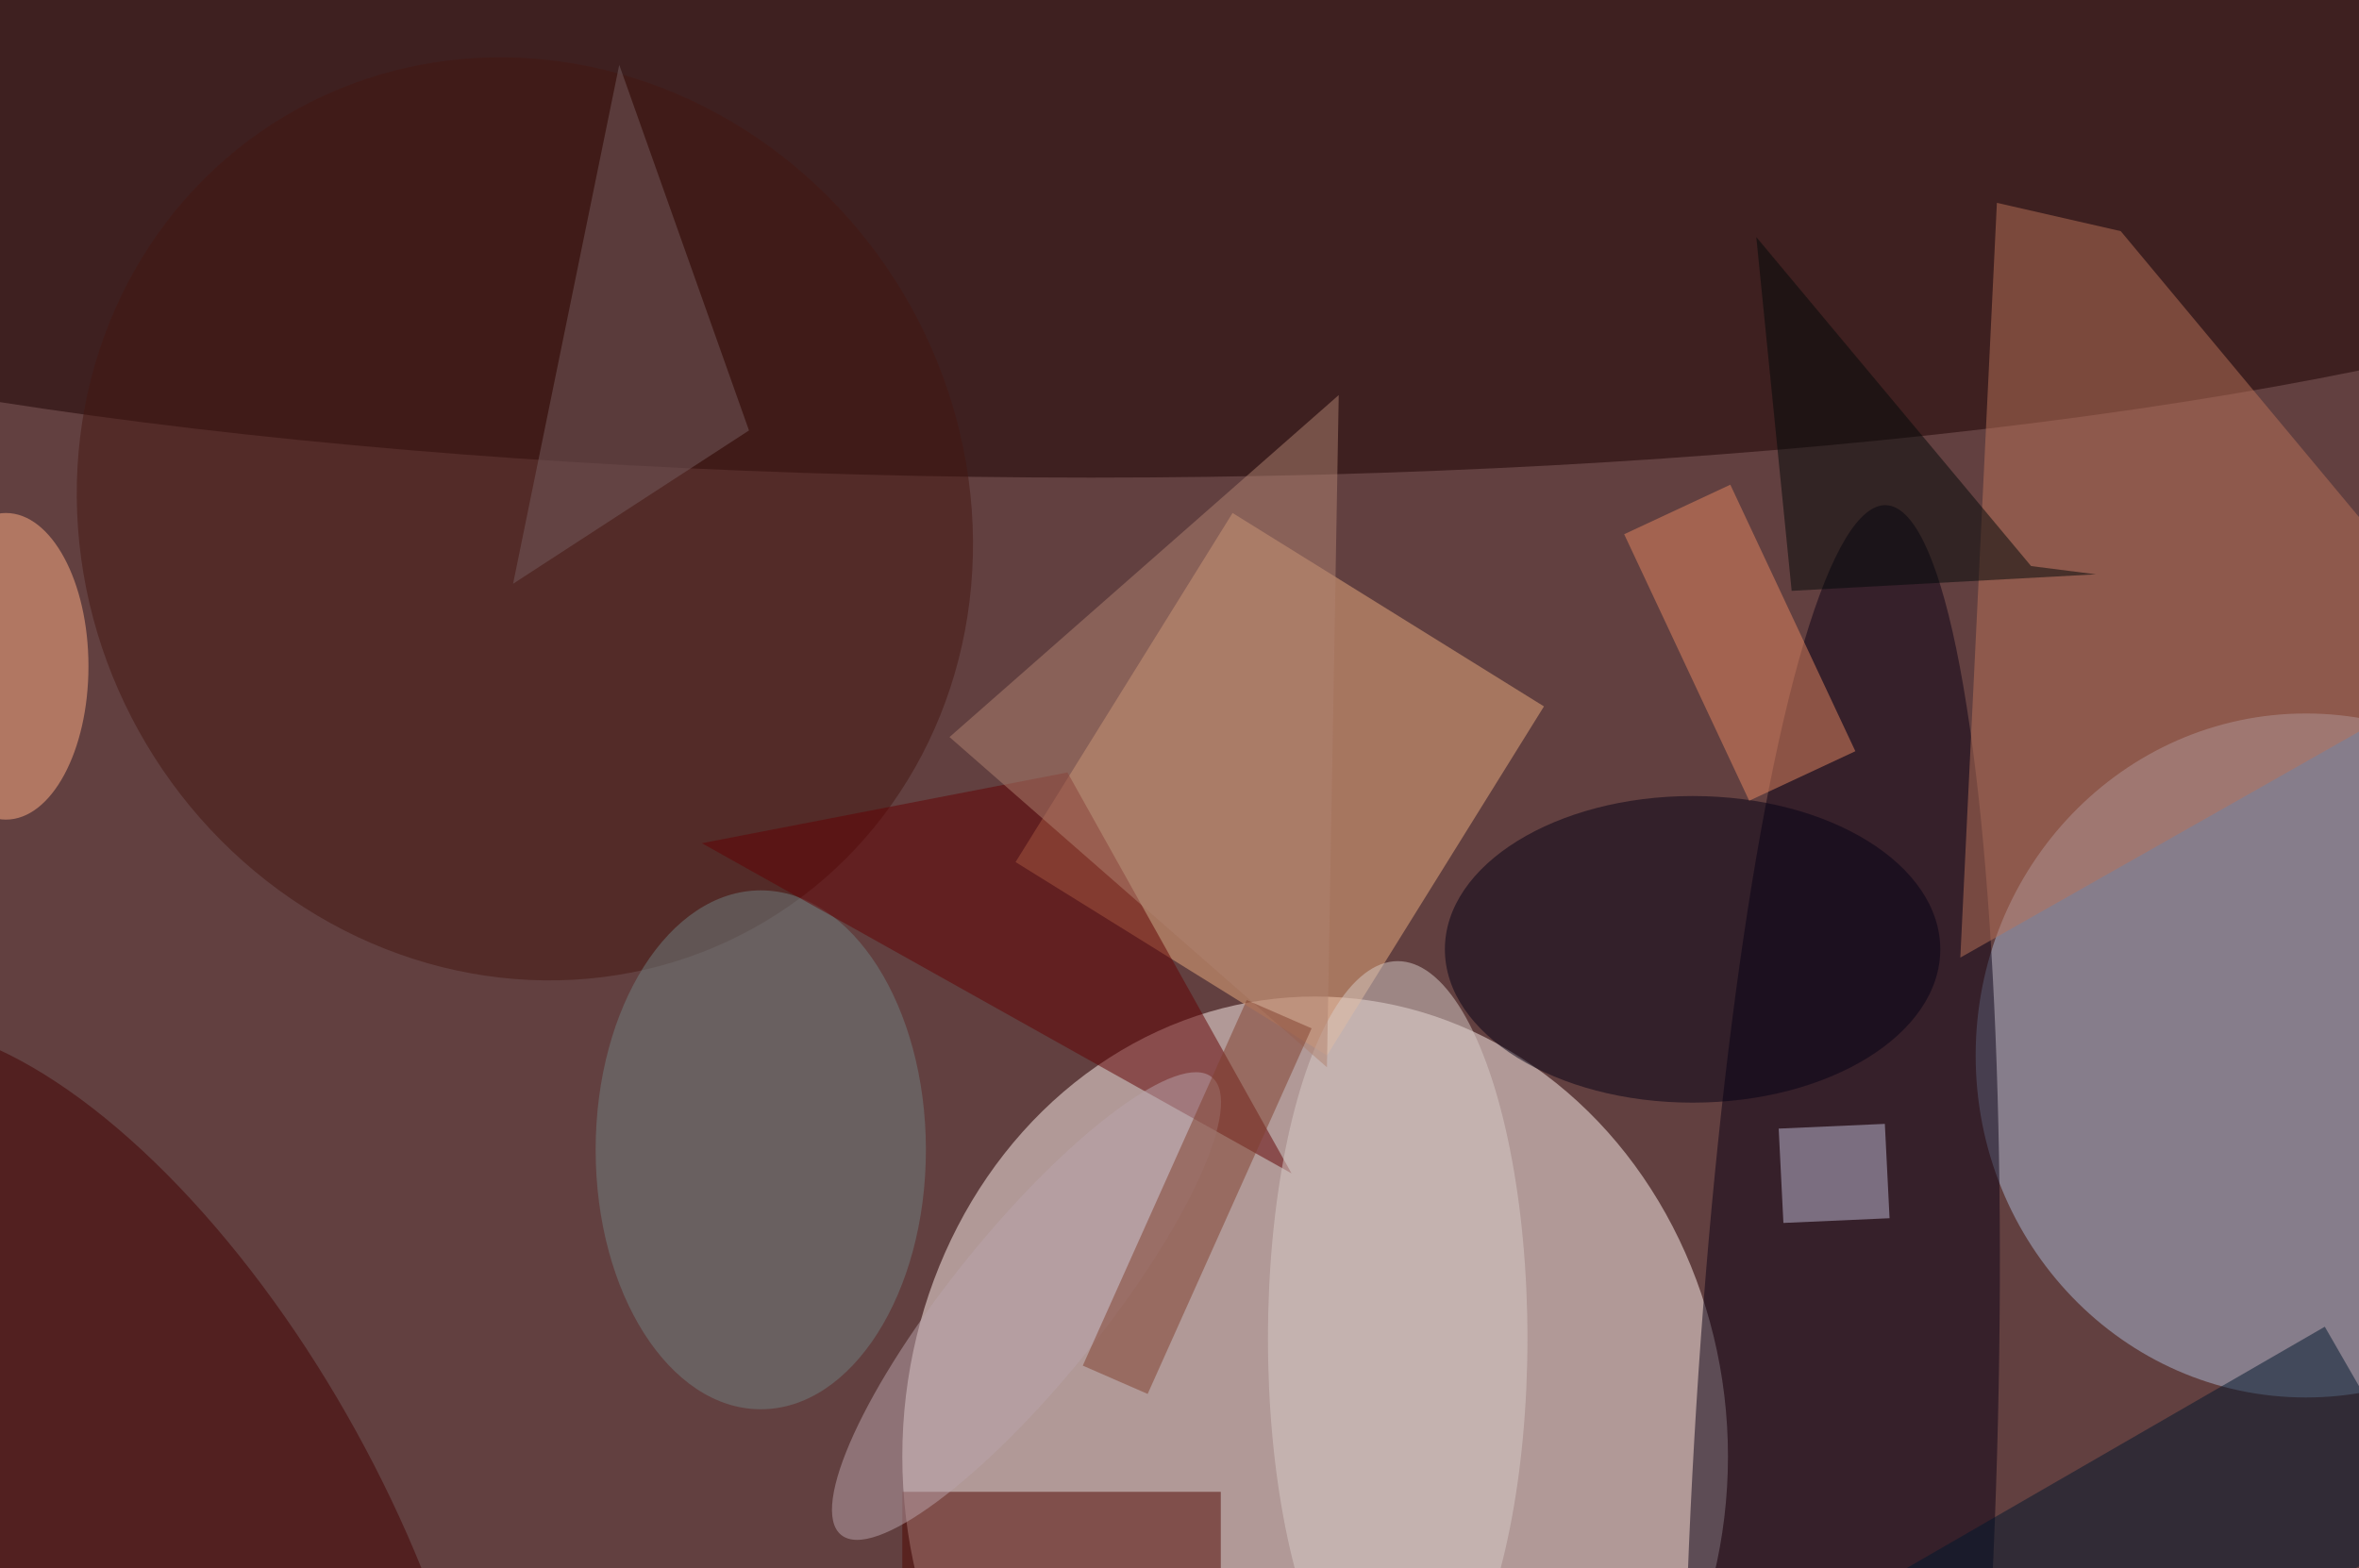<svg xmlns="http://www.w3.org/2000/svg" viewBox="0 0 200 133"><filter id="b"><feGaussianBlur stdDeviation="12" /></filter><path fill="#624040" d="M0 0h200v133H0z"/><g filter="url(#b)" transform="translate(.5 .5)" fill-opacity=".5"><ellipse fill="#fff2ef" cx="111" cy="123" rx="35" ry="39"/><ellipse fill="#abbad6" cx="195" cy="89" rx="28" ry="29"/><ellipse fill="#1b0000" cx="92" cy="9" rx="152" ry="31"/><path fill="#eaac7f" d="M130.4 59.4L112 89 85.6 72.6 104 43z"/><ellipse fill="#0a0015" rx="1" ry="1" transform="matrix(12.902 .555 -3.813 88.662 155.6 131)"/><path fill="#ba7259" d="M179.3 19.1l30.5 36.6-44.1 25 3.1-64z"/><ellipse fill="#441710" rx="1" ry="1" transform="matrix(20.368 34.136 -32.072 19.136 44 43.5)"/><ellipse fill="#430001" rx="1" ry="1" transform="matrix(-24.477 -44.302 20.258 -11.193 9.4 132)"/><ellipse fill="#708181" cx="64" cy="97" rx="14" ry="22"/><path fill="#510600" d="M76 126h27v7H76z"/><ellipse fill="#040015" cx="143" cy="80" rx="21" ry="13"/><path fill="#630003" d="M90 65l-31 6 50 28z"/><ellipse fill="#d9cdc9" cx="118" cy="113" rx="11" ry="32"/><ellipse fill="#ffae85" cy="56" rx="7" ry="13"/><path fill="#00172c" d="M155.9 135.5l40.7-23.5 9.5 16.5-40.7 23.5z"/><path fill="#e58661" d="M147.8 67.4l-10.6-22.6 9-4.2 10.6 22.6z"/><ellipse fill="#baa4ad" rx="1" ry="1" transform="rotate(39 -112.4 177.3) scale(6.428 24.972)"/><path fill="#b18371" d="M112 90l1-57-33 29z"/><path fill="#c3bdd6" d="M159.3 94.8l.4 8-9 .4-.4-8z"/><path fill="#755d5f" d="M43 49l20-13L52 5z"/><path fill="#030809" d="M177.2 48.2l-25.8 1.4-3-30 23.3 27.9z"/><path fill="#813f2c" d="M91.3 115.3l13.9-31 5.5 2.4-13.9 31z"/></g></svg>